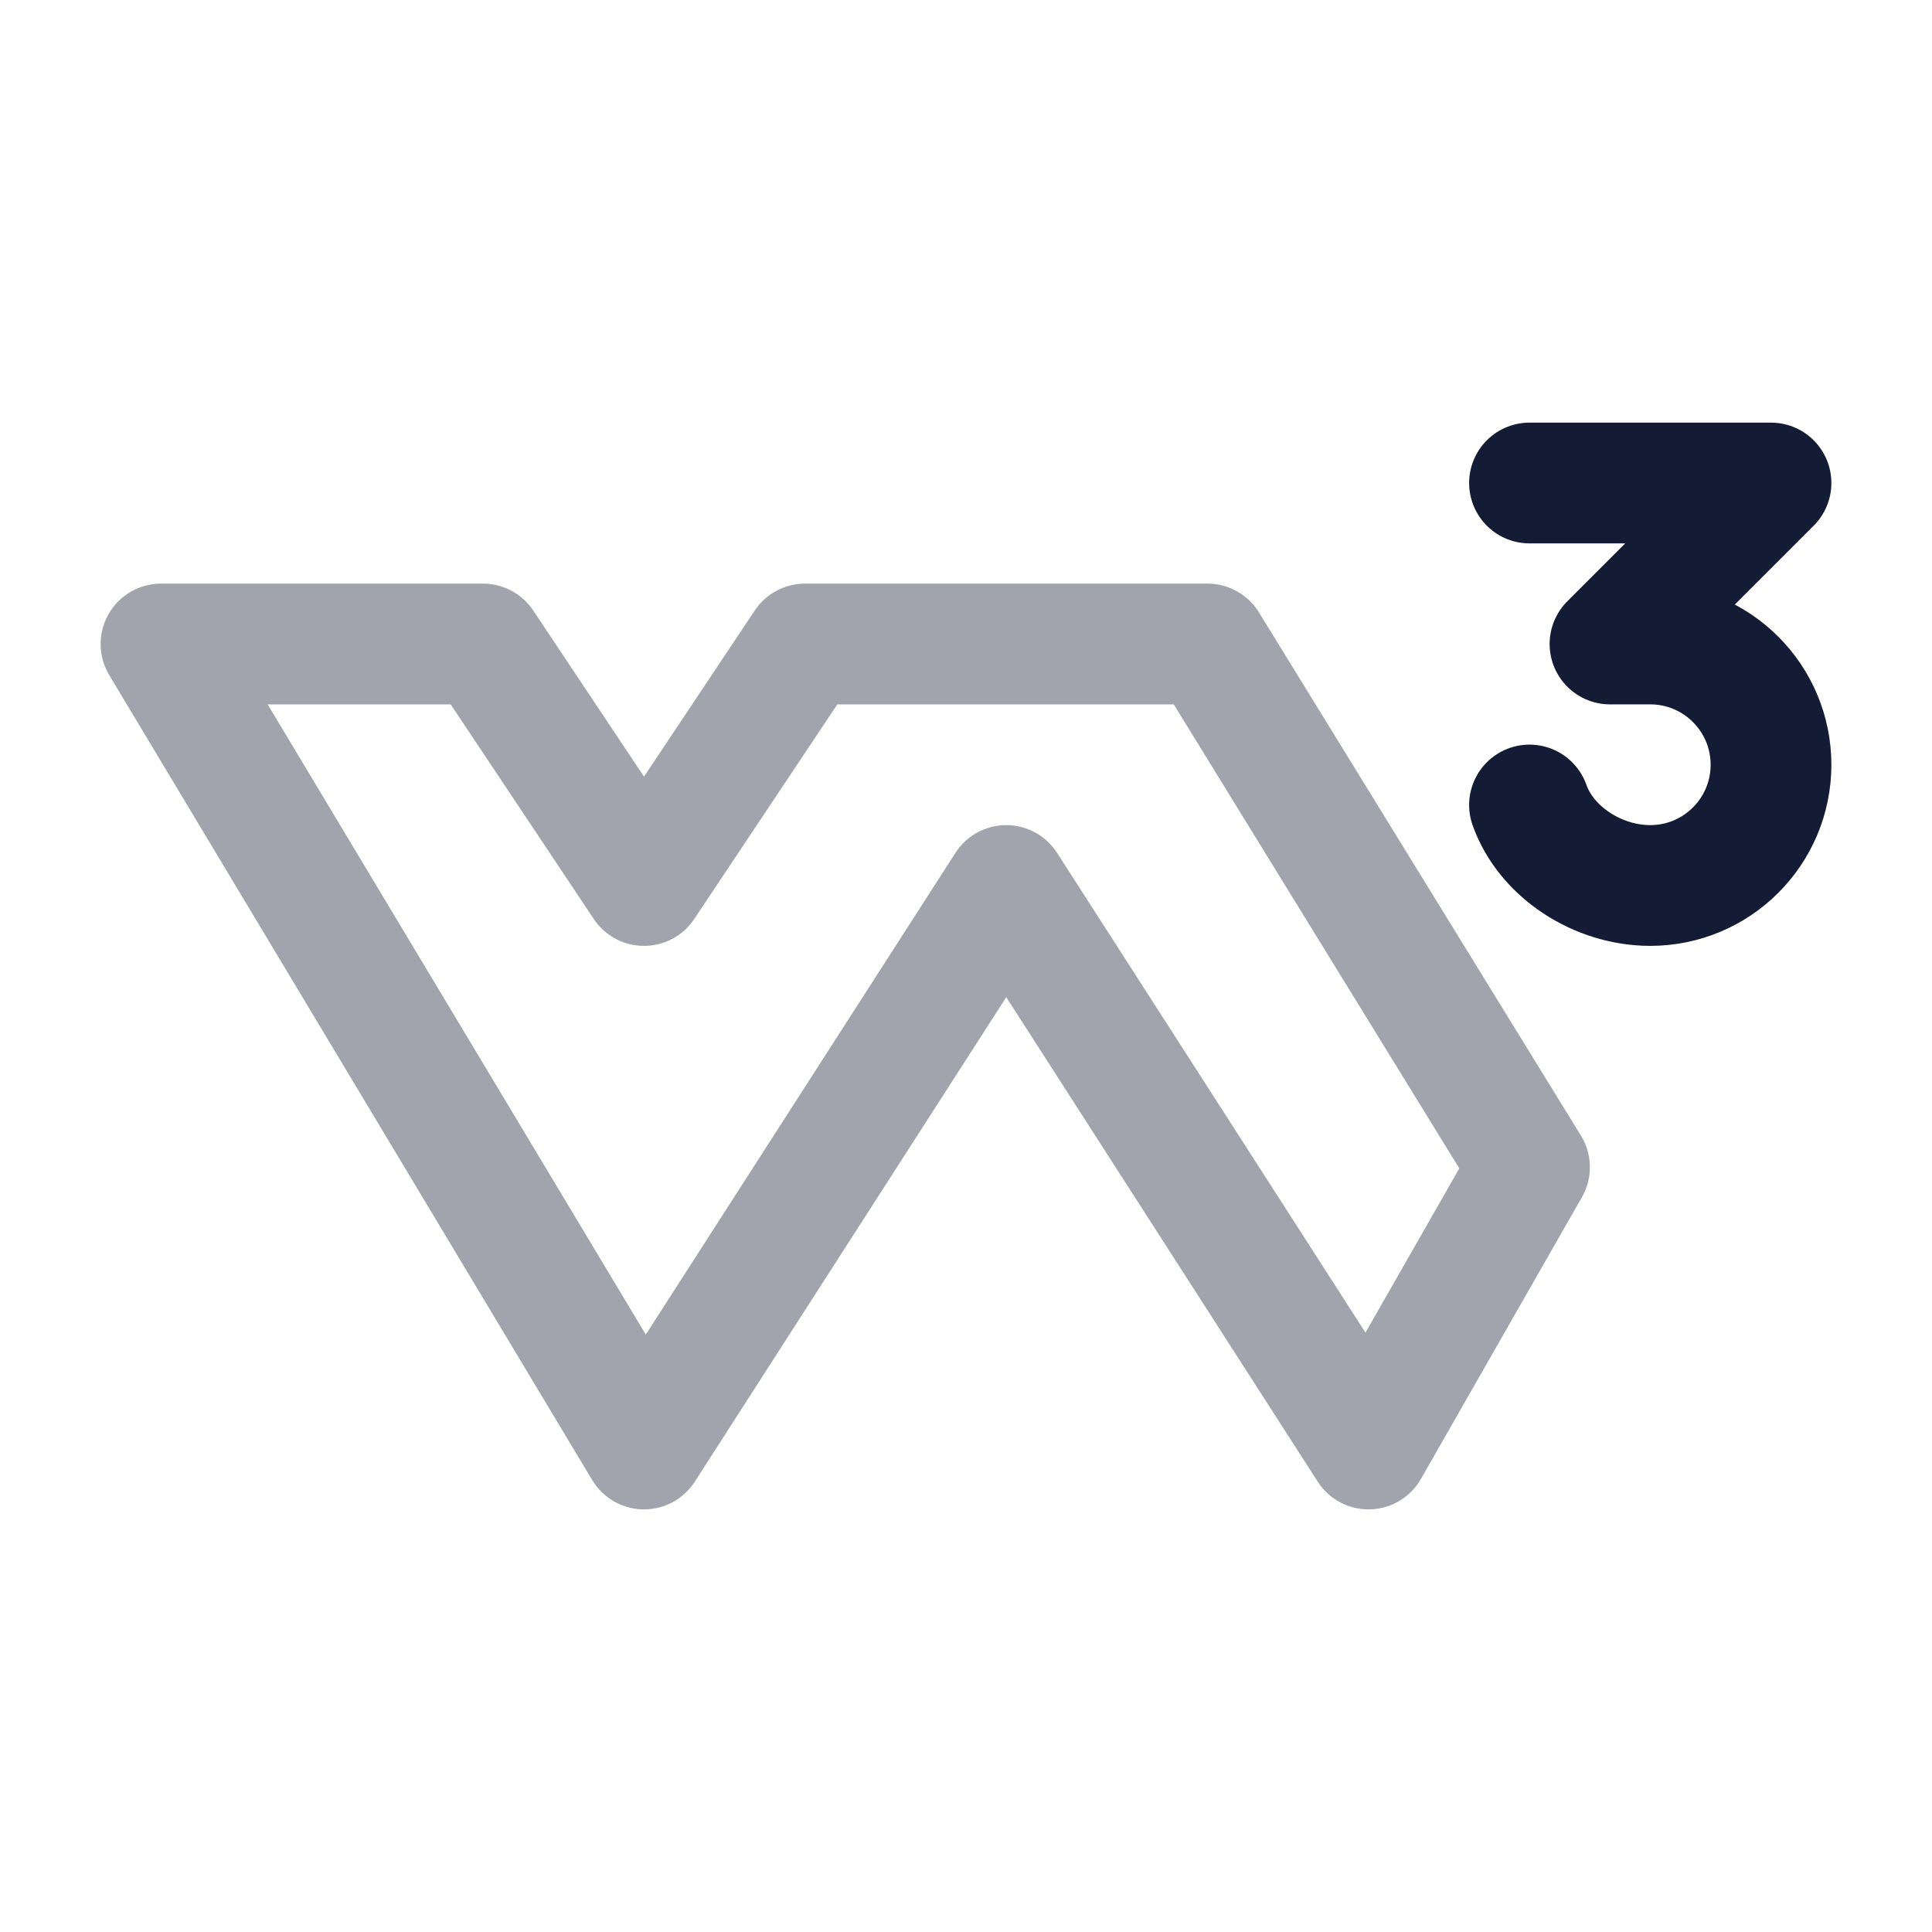 <svg width="24" height="24" viewBox="0 0 24 24" fill="none" xmlns="http://www.w3.org/2000/svg">
<path opacity="0.4" d="M6 8H2L8 18L12.5 11L17 18L19 14.5L15 8H10L8 11L6 8Z" stroke="#141B34" stroke-width="1.5" stroke-linecap="round" stroke-linejoin="round"/>
<path d="M19 6H22L20 8H20.5C21.328 8 22 8.672 22 9.5C22 10.328 21.328 11 20.5 11C19.847 11 19.206 10.583 19 10" stroke="#141B34" stroke-width="1.5" stroke-linecap="round" stroke-linejoin="round"/>
</svg>
